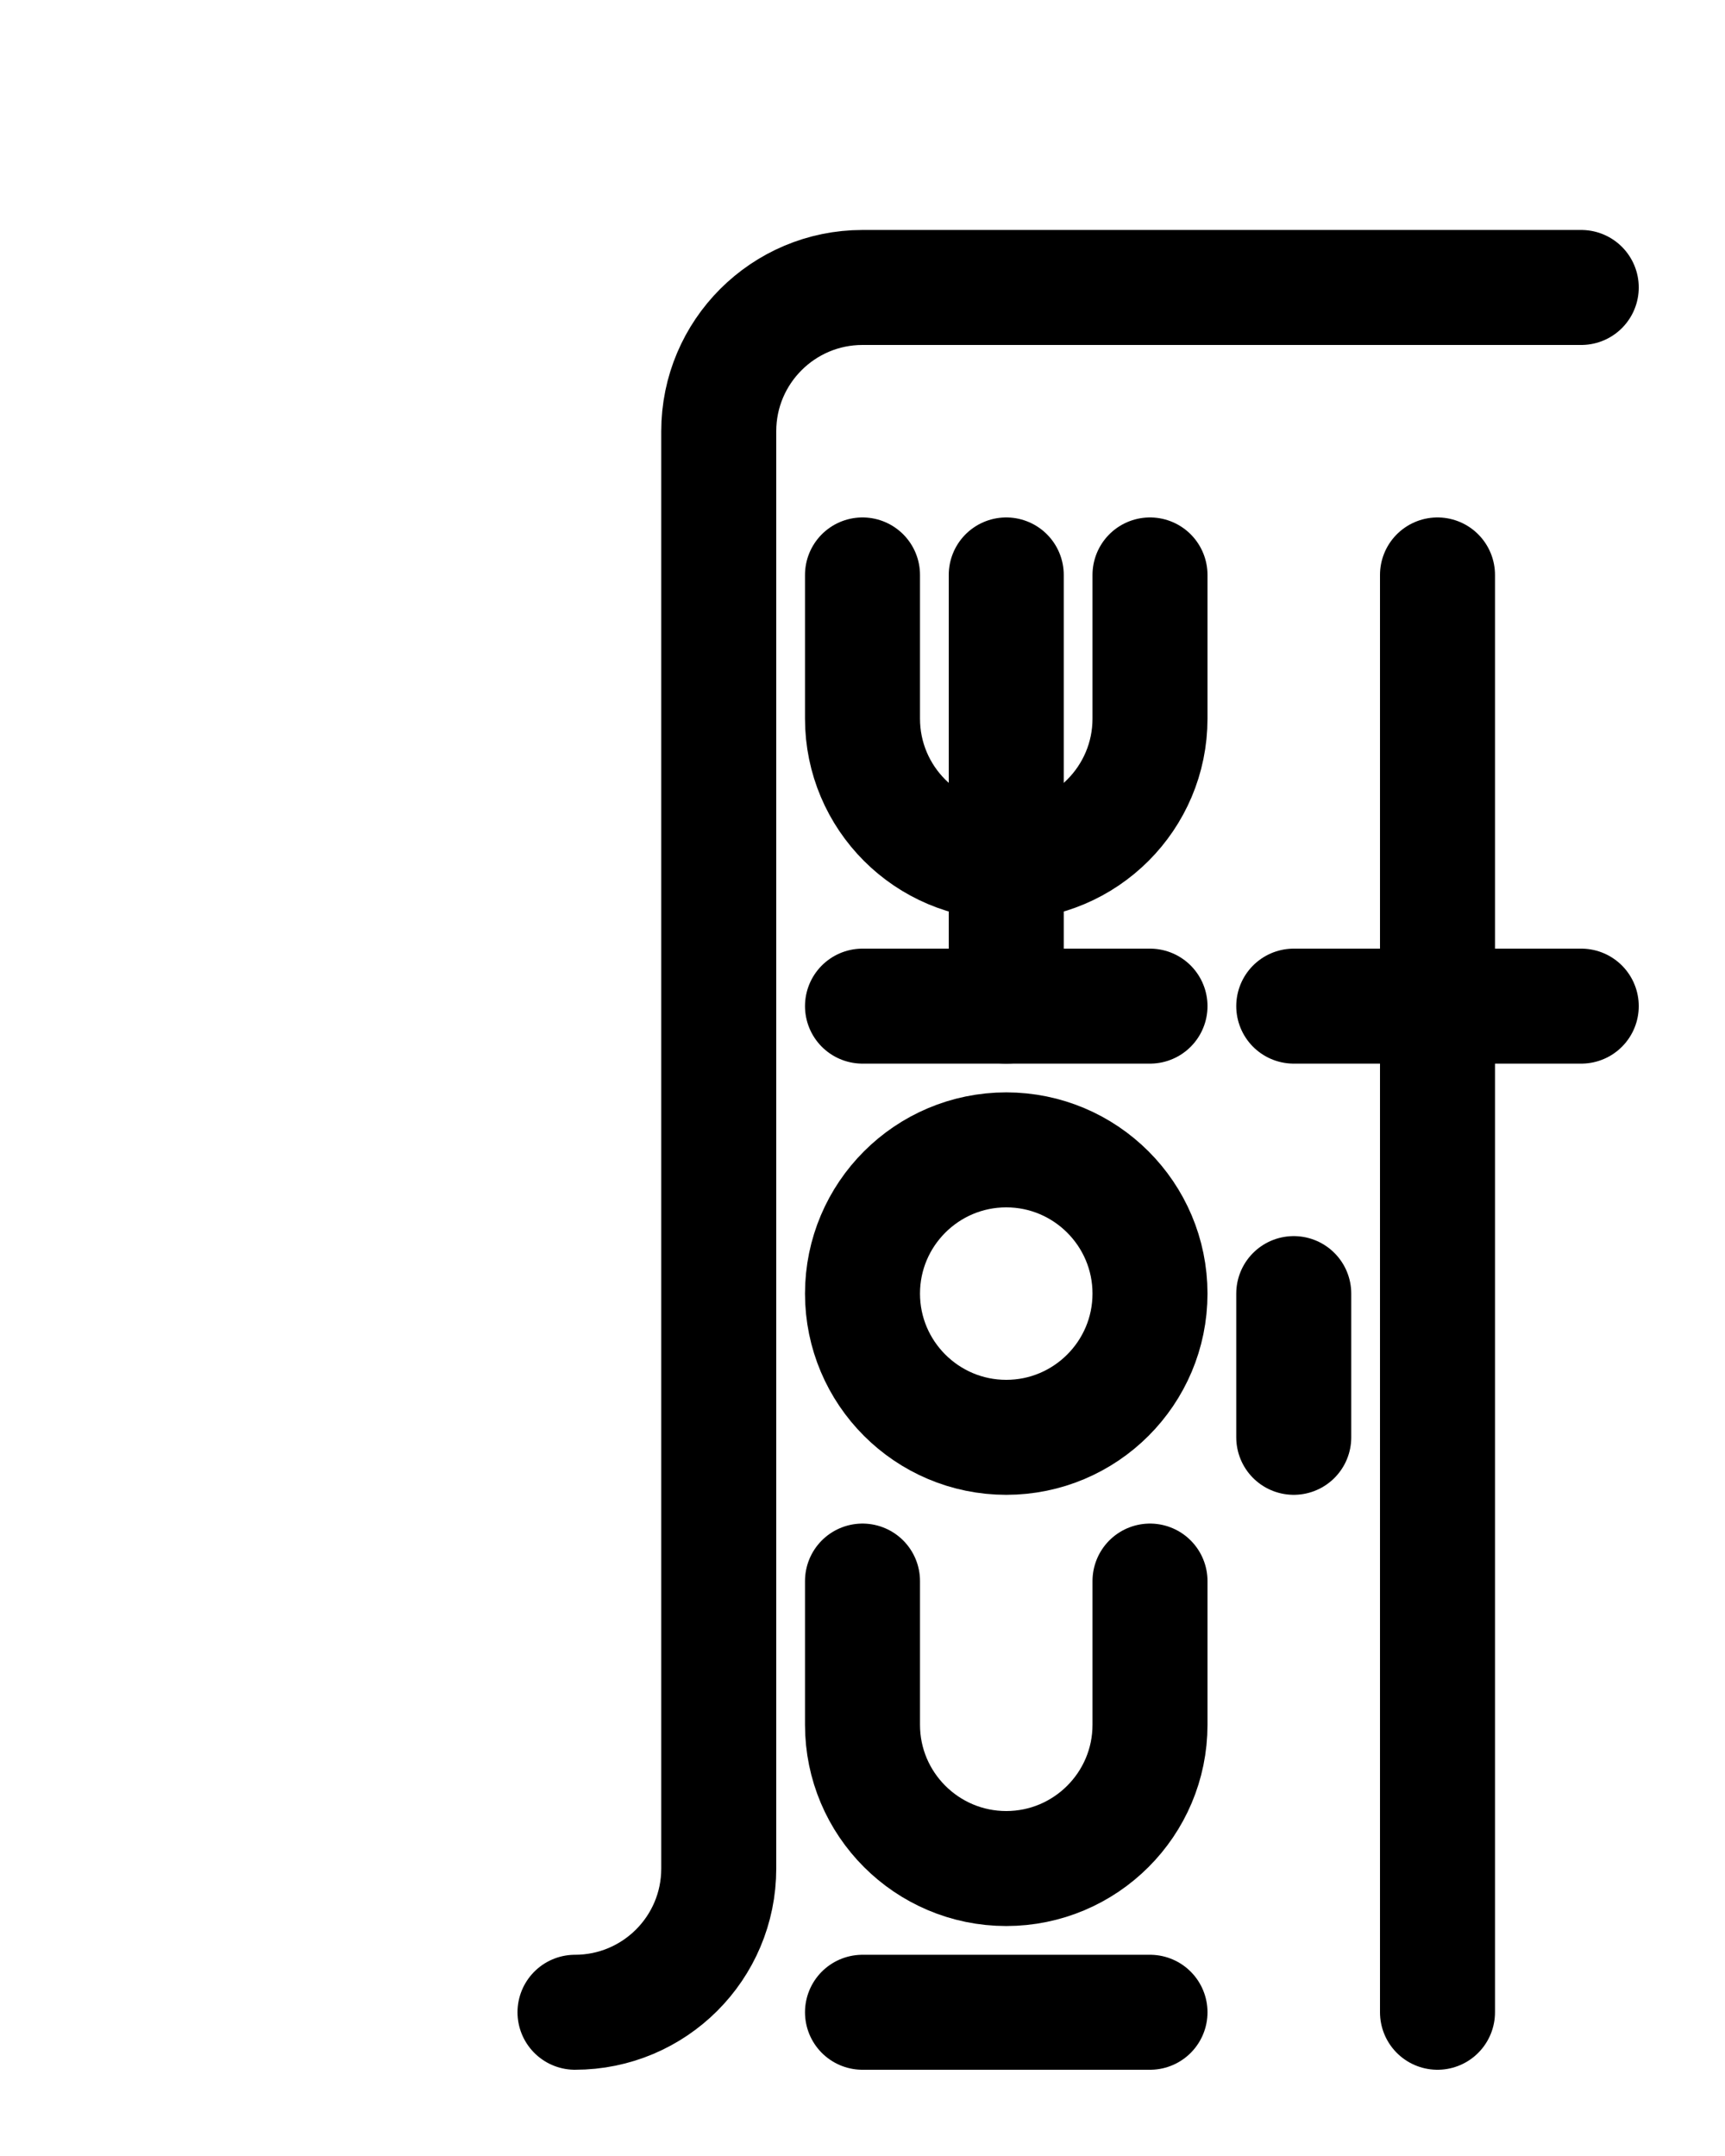 <?xml version="1.0" encoding="utf-8"?>
<!-- Generator: Adobe Illustrator 26.0.0, SVG Export Plug-In . SVG Version: 6.00 Build 0)  -->
<svg version="1.1" id="图层_1" xmlns="http://www.w3.org/2000/svg" xmlns:xlink="http://www.w3.org/1999/xlink" x="0px" y="0px"
	 viewBox="0 0 720 900" style="enable-background:new 0 0 720 900;" xml:space="preserve">
<style type="text/css">
	.st0{fill:none;stroke:#000000;stroke-width:48;stroke-linecap:round;stroke-linejoin:round;stroke-miterlimit:10;}
</style>
<line class="st0" x1="420" y1="240" x2="420" y2="420"/>
<path class="st0" d="M360,240v60c0,33.1,26.9,60,60,60l0,0c33.1,0,60-26.9,60-60v-60"/>
<line class="st0" x1="360" y1="420" x2="480" y2="420"/>
<path class="st0" d="M420,600L420,600c-33.1,0-60-26.9-60-60l0,0c0-33.1,26.9-60,60-60l0,0c33.1,0,60,26.9,60,60l0,0
	C480,573.1,453.1,600,420,600z"/>
<line class="st0" x1="360" y1="840" x2="480" y2="840"/>
<path class="st0" d="M480,660v60c0,33.1-26.9,60-60,60l0,0c-33.1,0-60-26.9-60-60v-60"/>
<line class="st0" x1="540" y1="420" x2="660" y2="420"/>
<line class="st0" x1="600" y1="240" x2="600" y2="840"/>
<line class="st0" x1="540" y1="540" x2="540" y2="600"/>
<path class="st0" d="M660,120H360c-33.1,0-60,26.9-60,60v600c0,33.2-26.9,60-60,60"/>
</svg>
